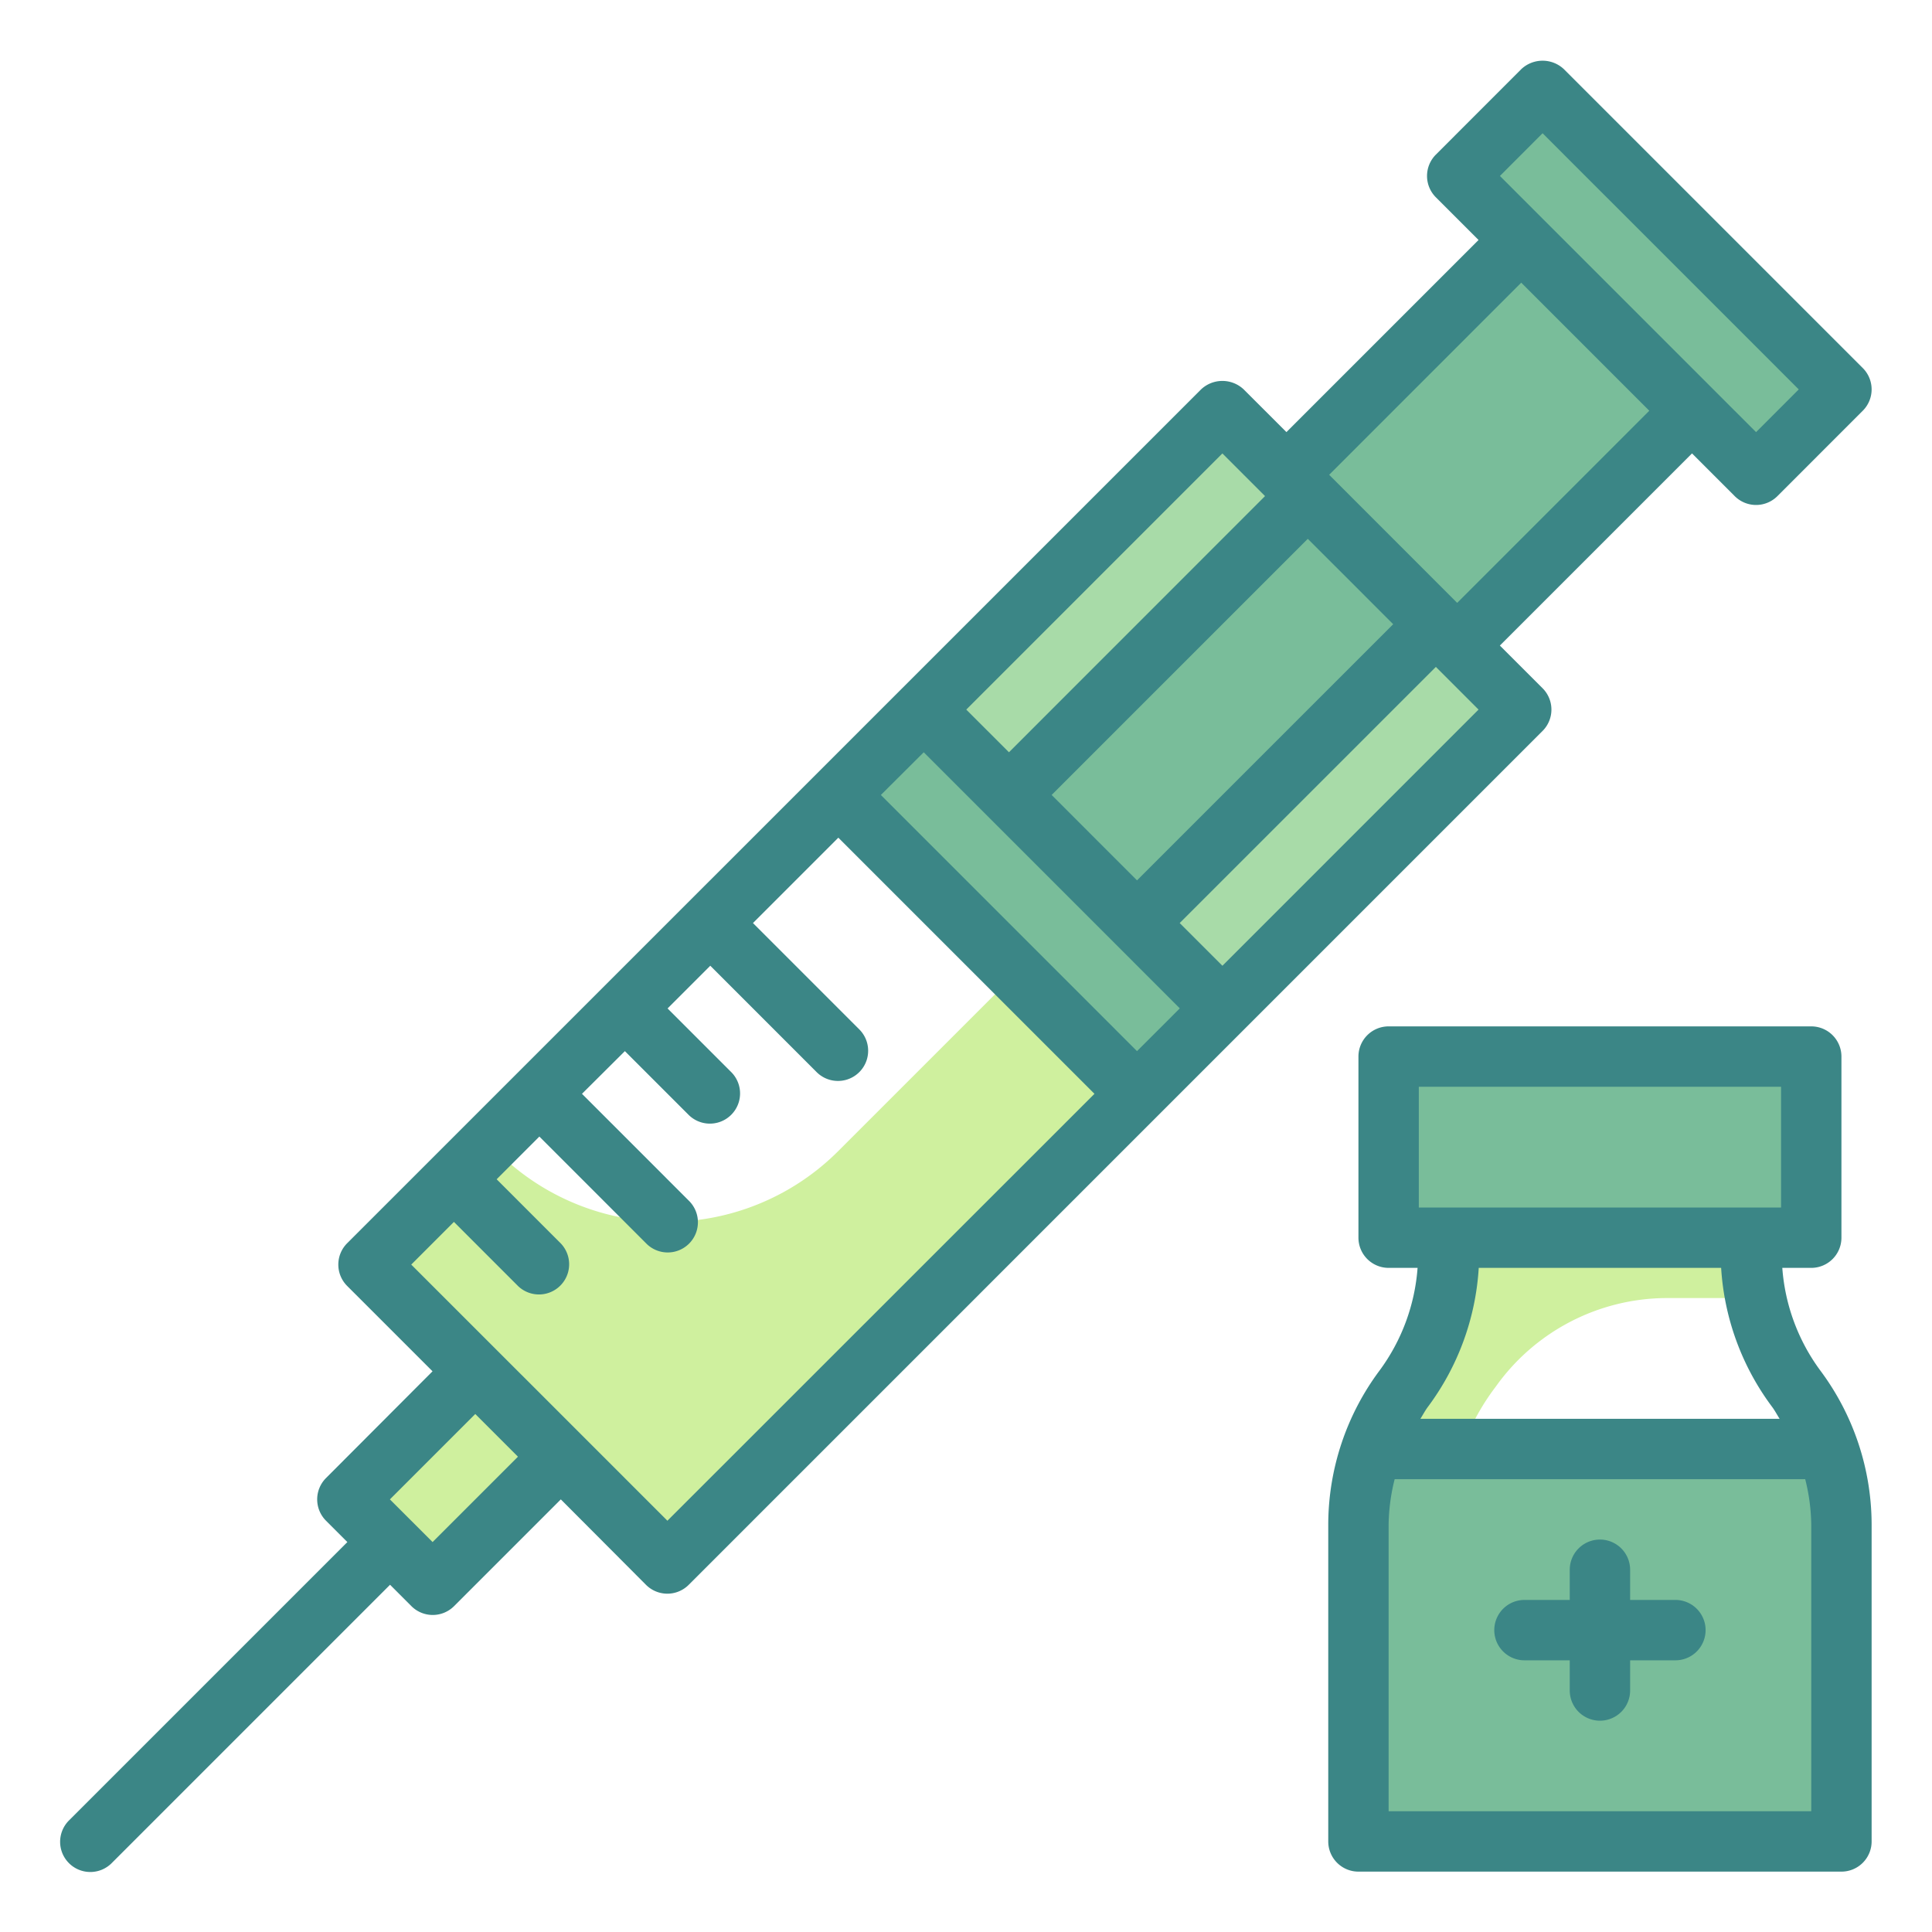 <svg height="512" viewBox="0 0 64 64" width="512" xmlns="http://www.w3.org/2000/svg"><g id="Twotone"><g id="Color_copy_2" data-name="Color copy 2"><g><g><path d="m13.038 45.962h4v6h-4z" fill="#cff09e" transform="matrix(.707 .707 -.707 .707 39.026 3.707)"/><path d="m30.08 17.92h18v14h-18z" fill="#a8dba8" transform="matrix(.707 -.707 .707 .707 -6.175 34.932)"/><g fill="#79bd9a"><path d="m45.333 9.167h8v11h-8z" transform="matrix(.707 .707 -.707 .707 24.821 -30.588)"/><path d="m37.494 16.506h6v14h-6z" transform="matrix(.707 .707 -.707 .707 28.482 -21.749)"/><path d="m27.13 27.87h14v4h-14z" transform="matrix(.707 .707 -.707 .707 31.118 -15.385)"/><path d="m47.636 7.364h14v4h-14z" transform="matrix(.707 .707 -.707 .707 22.624 -35.891)"/></g><path d="m27.766 38.133a8 8 0 0 1 -11.314 0l-.242-.242-4 4 9.9 9.9 15.555-15.557-4-4z" fill="#cff09e"/></g><g><path d="m55.5 58a7.5 7.5 0 0 1 -7.426-8.568 7.618 7.618 0 0 1 1.451-3.466l.025-.033a6.974 6.974 0 0 1 5.611-2.933h3.009a7.455 7.455 0 0 1 -.17-1.5v-.5h-10v.5a7.5 7.5 0 0 1 -1.5 4.5 7.5 7.5 0 0 0 -1.5 4.5v10.5h16v-3z" fill="#cff09e"/><g fill="#79bd9a"><path d="m46 35h14v6h-14z"/><path d="m45.439 48a7.487 7.487 0 0 0 -.439 2.5v10.5h16v-10.5a7.487 7.487 0 0 0 -.439-2.5z"/></g></g></g></g><g id="Stroke_Close_copy" data-name="Stroke Close copy"><g fill="#3b8686"><path d="m51.1 24.213a1 1 0 0 0 0-1.414l-1.415-1.414 6.365-6.365 1.415 1.415a1 1 0 0 0 1.414 0l2.828-2.829a1 1 0 0 0 0-1.414l-9.9-9.9a1.029 1.029 0 0 0 -1.414 0l-2.828 2.83a1 1 0 0 0 0 1.414l1.414 1.414-6.364 6.364-1.415-1.414a1.029 1.029 0 0 0 -1.414 0l-28.286 28.284a1 1 0 0 0 0 1.414l2.828 2.828-3.528 3.536a1 1 0 0 0 0 1.414l.707.707-9.21 9.21a1 1 0 1 0 1.414 1.414l9.21-9.21.707.708a1 1 0 0 0 1.414 0l3.536-3.536 2.822 2.831a1 1 0 0 0 1.414 0zm-36.77 26.87-1.414-1.414 2.828-2.828 1.414 1.414zm26.164-19.091-1.415-1.415 8.486-8.485 1.414 1.414zm-1.849 1.849-.98.979-8.485-8.485 1.42-1.415 2.12 2.12 4.242 4.242 2.12 2.121zm6.092-14.578 1.414 1.415-8.486 8.485-2.828-2.829 8.485-8.485zm6.363-14.849 8.486 8.486-1.414 1.415-8.485-8.486zm-.707 4.95 4.242 4.242-6.364 6.365-4.241-4.243zm-9.9 5.657 1.413 1.413-8.483 8.486-1.414-1.414zm-26.87 26.87 1.414-1.414 2.122 2.123a1 1 0 0 0 1.414-1.414l-2.121-2.121 1.415-1.415 3.533 3.534a1 1 0 1 0 1.414-1.414l-3.535-3.536 1.421-1.414 2.121 2.121a1 1 0 0 0 1.414-1.414l-2.121-2.121 1.415-1.415 3.535 3.536a1 1 0 0 0 1.414-1.414l-3.535-3.536 2.828-2.828 8.485 8.485-14.147 14.142z"/><path d="m59.041 42h.959a1 1 0 0 0 1-1v-6a1 1 0 0 0 -1-1h-14a1 1 0 0 0 -1 1v6a1 1 0 0 0 1 1h.959a6.53 6.53 0 0 1 -1.259 3.4 8.556 8.556 0 0 0 -1.7 5.1v10.5a1 1 0 0 0 1 1h16a1 1 0 0 0 1-1v-10.5a8.556 8.556 0 0 0 -1.7-5.1 6.522 6.522 0 0 1 -1.259-3.4zm-12.041-6h12v4h-12zm10.015 6a8.561 8.561 0 0 0 1.685 4.6c.095.126.167.267.252.4h-11.9c.085-.133.157-.274.252-.4a8.561 8.561 0 0 0 1.681-4.6zm2.985 18h-14v-9.5a6.439 6.439 0 0 1 .2-1.5h13.6a6.439 6.439 0 0 1 .2 1.5z"/><path d="m55.5 53h-1.5v-1a1 1 0 0 0 -2 0v1h-1.5a1 1 0 0 0 0 2h1.5v1a1 1 0 0 0 2 0v-1h1.5a1 1 0 0 0 0-2z"/></g></g></g></svg>